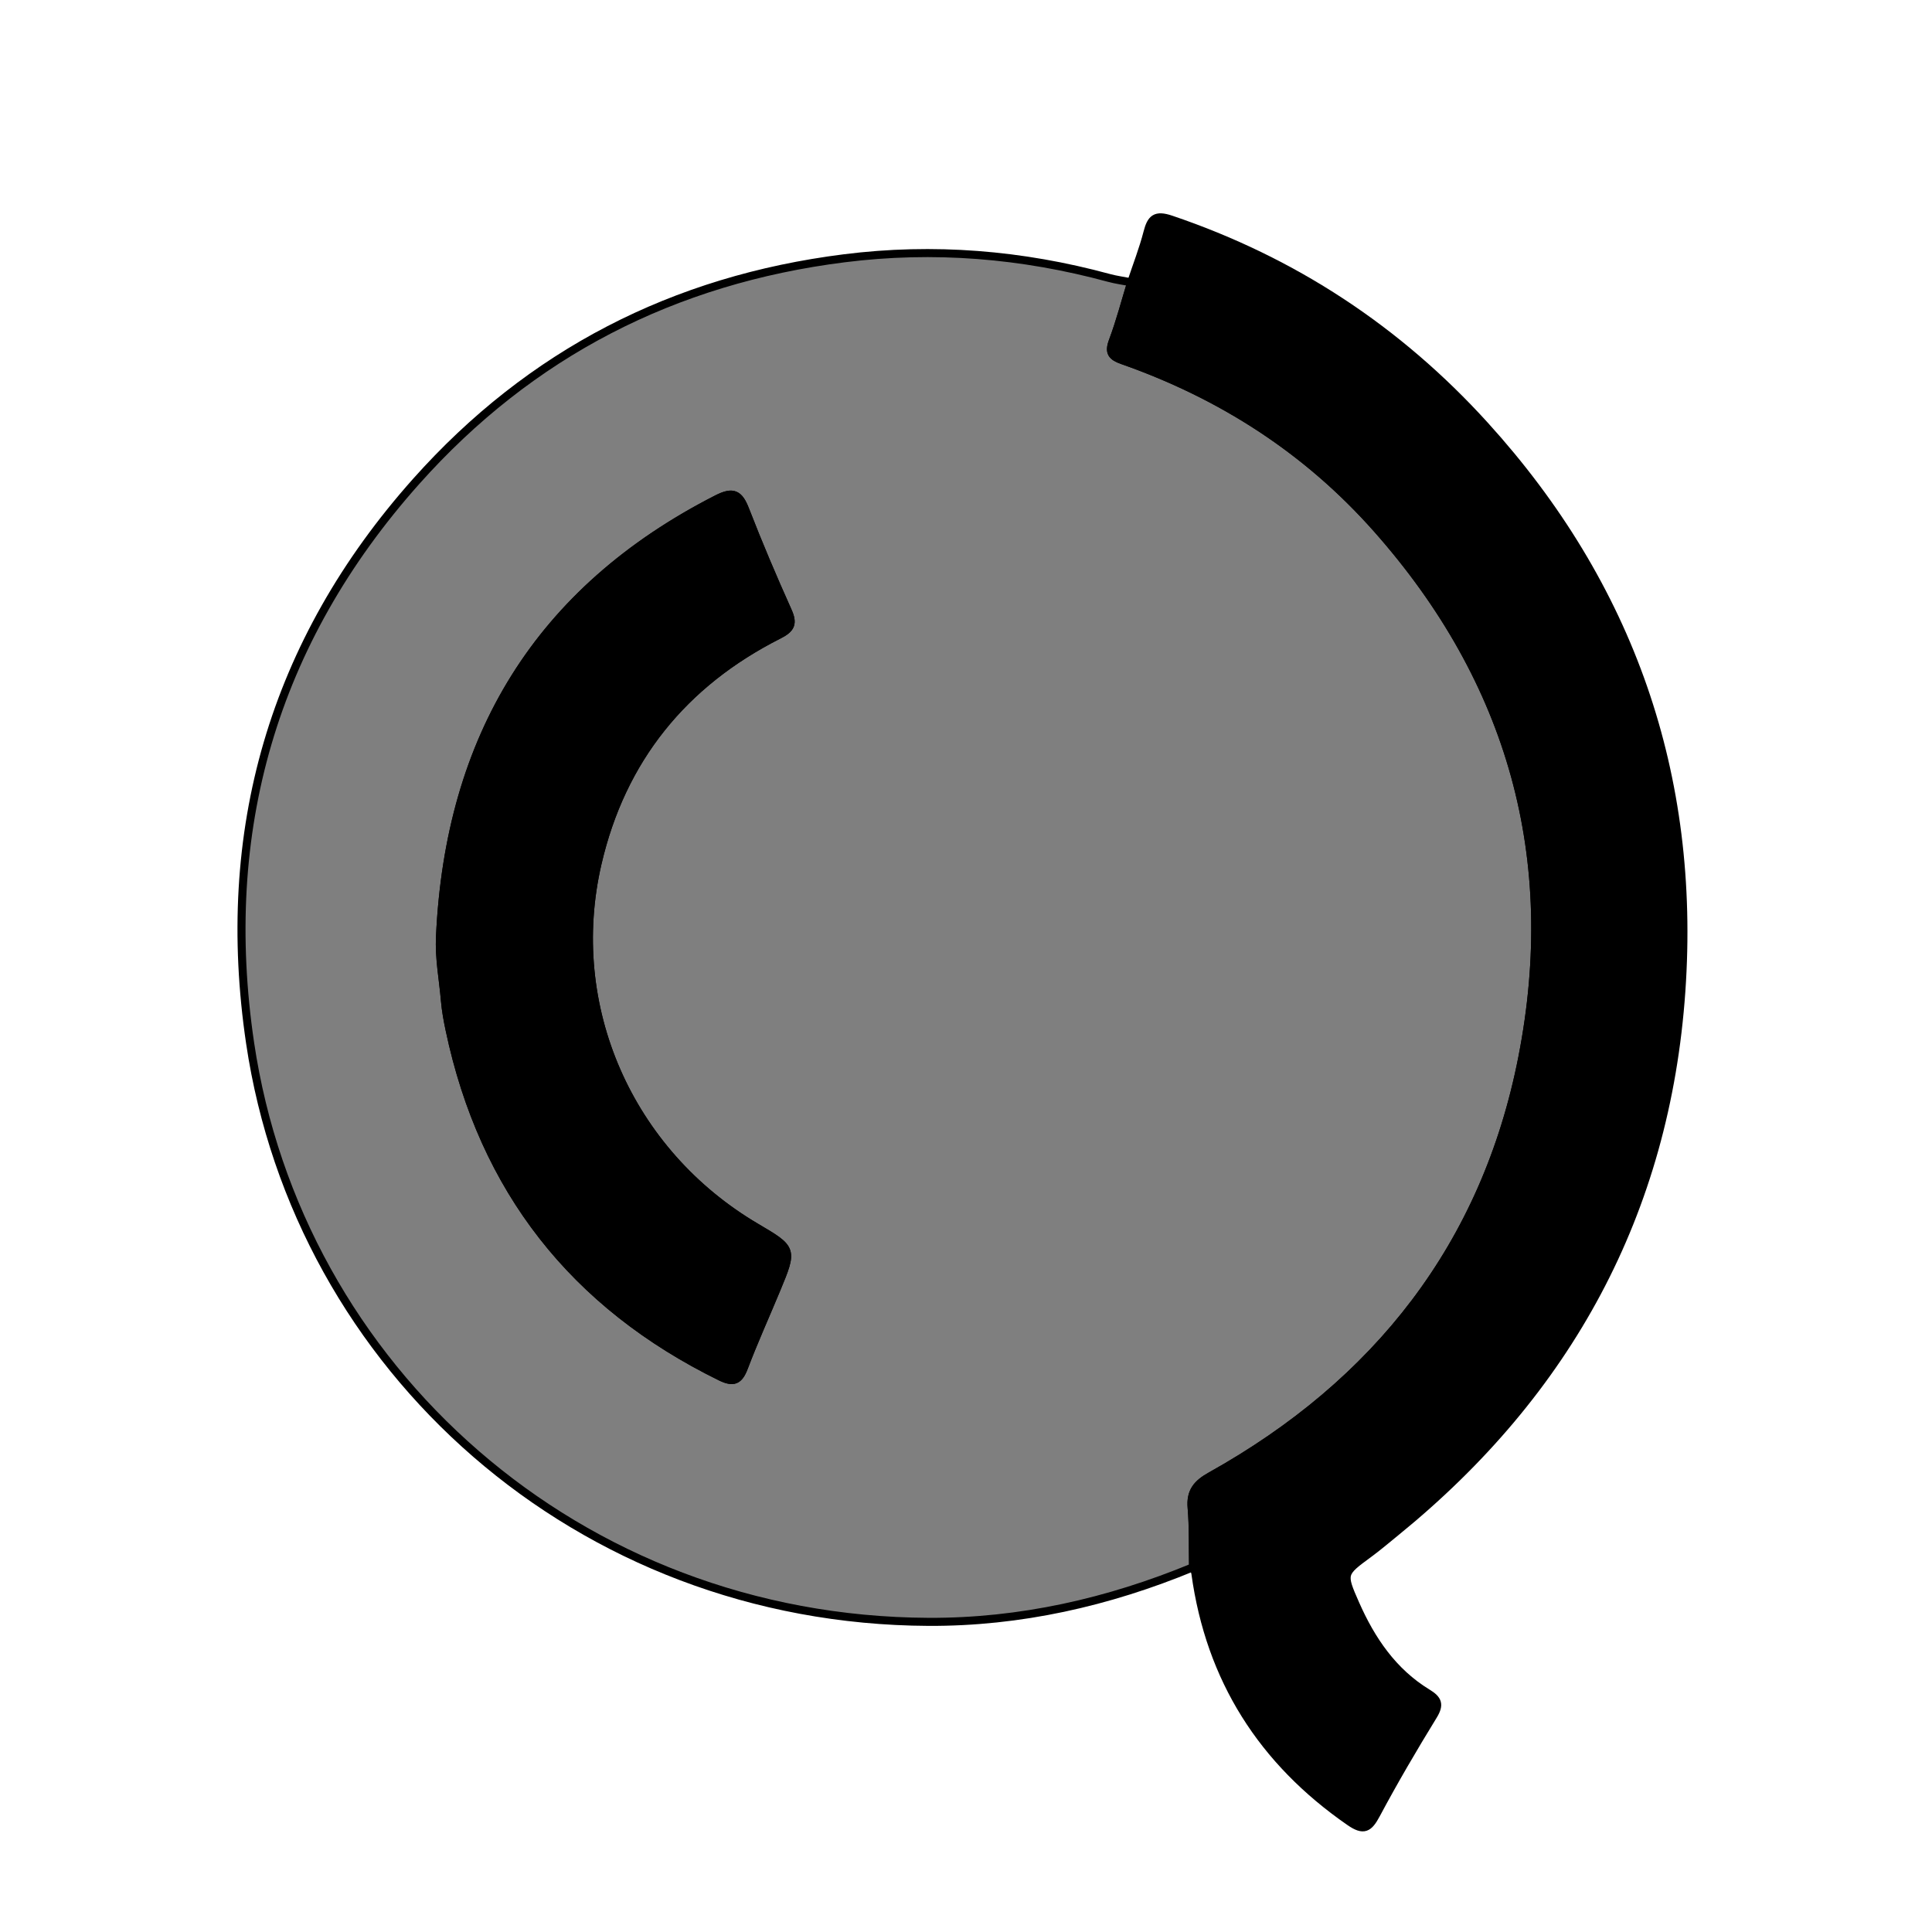 <svg xmlns="http://www.w3.org/2000/svg" width="24" height="24" viewBox="0 0 240 240"><path d="M54.661,116.309C54.523,119.025 55.049,121.644 55.271,124.283C55.374,125.504 55.598,126.721 55.852,127.923C60.038,147.775 71.304,162.089 89.506,171.018C91.124,171.811 91.797,171.5 92.419,169.864C93.66,166.593 95.108,163.402 96.449,160.169C98.525,155.164 98.517,155.161 93.927,152.459C78.107,143.145 70.108,125.041 74.229,107.25C77.226,94.315 84.885,84.861 96.725,78.875C98.279,78.089 98.555,77.452 97.855,75.893C95.995,71.754 94.219,67.571 92.577,63.341C91.832,61.421 91.119,60.947 89.103,61.974C66.852,73.311 55.805,91.674 54.661,116.309M148.206,194.686C137.681,199.041 126.706,201.527 115.335,201.473C71.769,201.265 37.056,169.952 31.069,129.572C27.177,103.313 33.878,79.794 51.7,59.798C65.899,43.868 83.713,34.756 104.856,32.088C115.984,30.683 126.942,31.586 137.752,34.522C138.658,34.768 139.597,34.89 140.522,35.068C139.777,37.499 139.138,39.972 138.245,42.348C137.699,43.801 138.116,44.286 139.465,44.759C151.757,49.077 162.388,55.901 171.07,65.707C187.839,84.645 193.941,106.652 189.114,131.341C184.551,154.68 171.078,171.822 150.4,183.357C148.697,184.307 147.858,185.294 148.031,187.304C148.241,189.752 148.161,192.224 148.206,194.686" fill-rule="evenOdd" stroke-width="1" fill="#000000" stroke="#00000000" fill-opacity="0.5"/><path d="M148.206,194.686C148.161,192.225 148.241,189.752 148.031,187.304C147.858,185.294 148.697,184.307 150.4,183.357C171.078,171.822 184.551,154.679 189.114,131.342C193.941,106.653 187.839,84.644 171.07,65.706C162.388,55.901 151.757,49.077 139.465,44.76C138.116,44.286 137.699,43.801 138.245,42.349C139.137,39.971 139.776,37.499 140.522,35.068C141.206,33.009 142,30.975 142.543,28.877C142.989,27.153 143.533,26.615 145.469,27.27C160.682,32.417 173.67,40.973 184.424,52.817C202.529,72.756 210.722,96.358 208.862,123.137C206.952,150.621 194.756,172.968 173.385,190.326C172.283,191.22 171.204,192.147 170.061,192.987C166.743,195.428 166.686,195.434 168.369,199.246C170.348,203.729 173.036,207.698 177.314,210.308C178.63,211.11 178.896,211.731 178.034,213.135C175.563,217.159 173.171,221.239 170.947,225.404C170.034,227.113 169.406,227.507 167.672,226.306C156.801,218.783 150.309,208.594 148.496,195.465C148.459,195.197 148.305,194.945 148.206,194.686" fill-rule="evenOdd" stroke-width="1" fill="#000000" stroke="#00000000"/><path d="M54.661,116.309C55.805,91.674 66.852,73.311 89.103,61.974C91.119,60.947 91.832,61.421 92.577,63.341C94.219,67.571 95.995,71.754 97.855,75.893C98.555,77.452 98.279,78.089 96.725,78.875C84.885,84.861 77.226,94.315 74.229,107.25C70.108,125.041 78.107,143.145 93.927,152.459C98.517,155.161 98.525,155.164 96.449,160.169C95.108,163.402 93.66,166.593 92.419,169.864C91.797,171.5 91.124,171.811 89.506,171.018C71.304,162.089 60.038,147.775 55.852,127.923C55.598,126.721 55.374,125.504 55.271,124.283C55.049,121.644 54.523,119.025 54.661,116.309" fill-rule="evenOdd" stroke-width="1" fill="#000000" stroke="#00000000"/></svg>